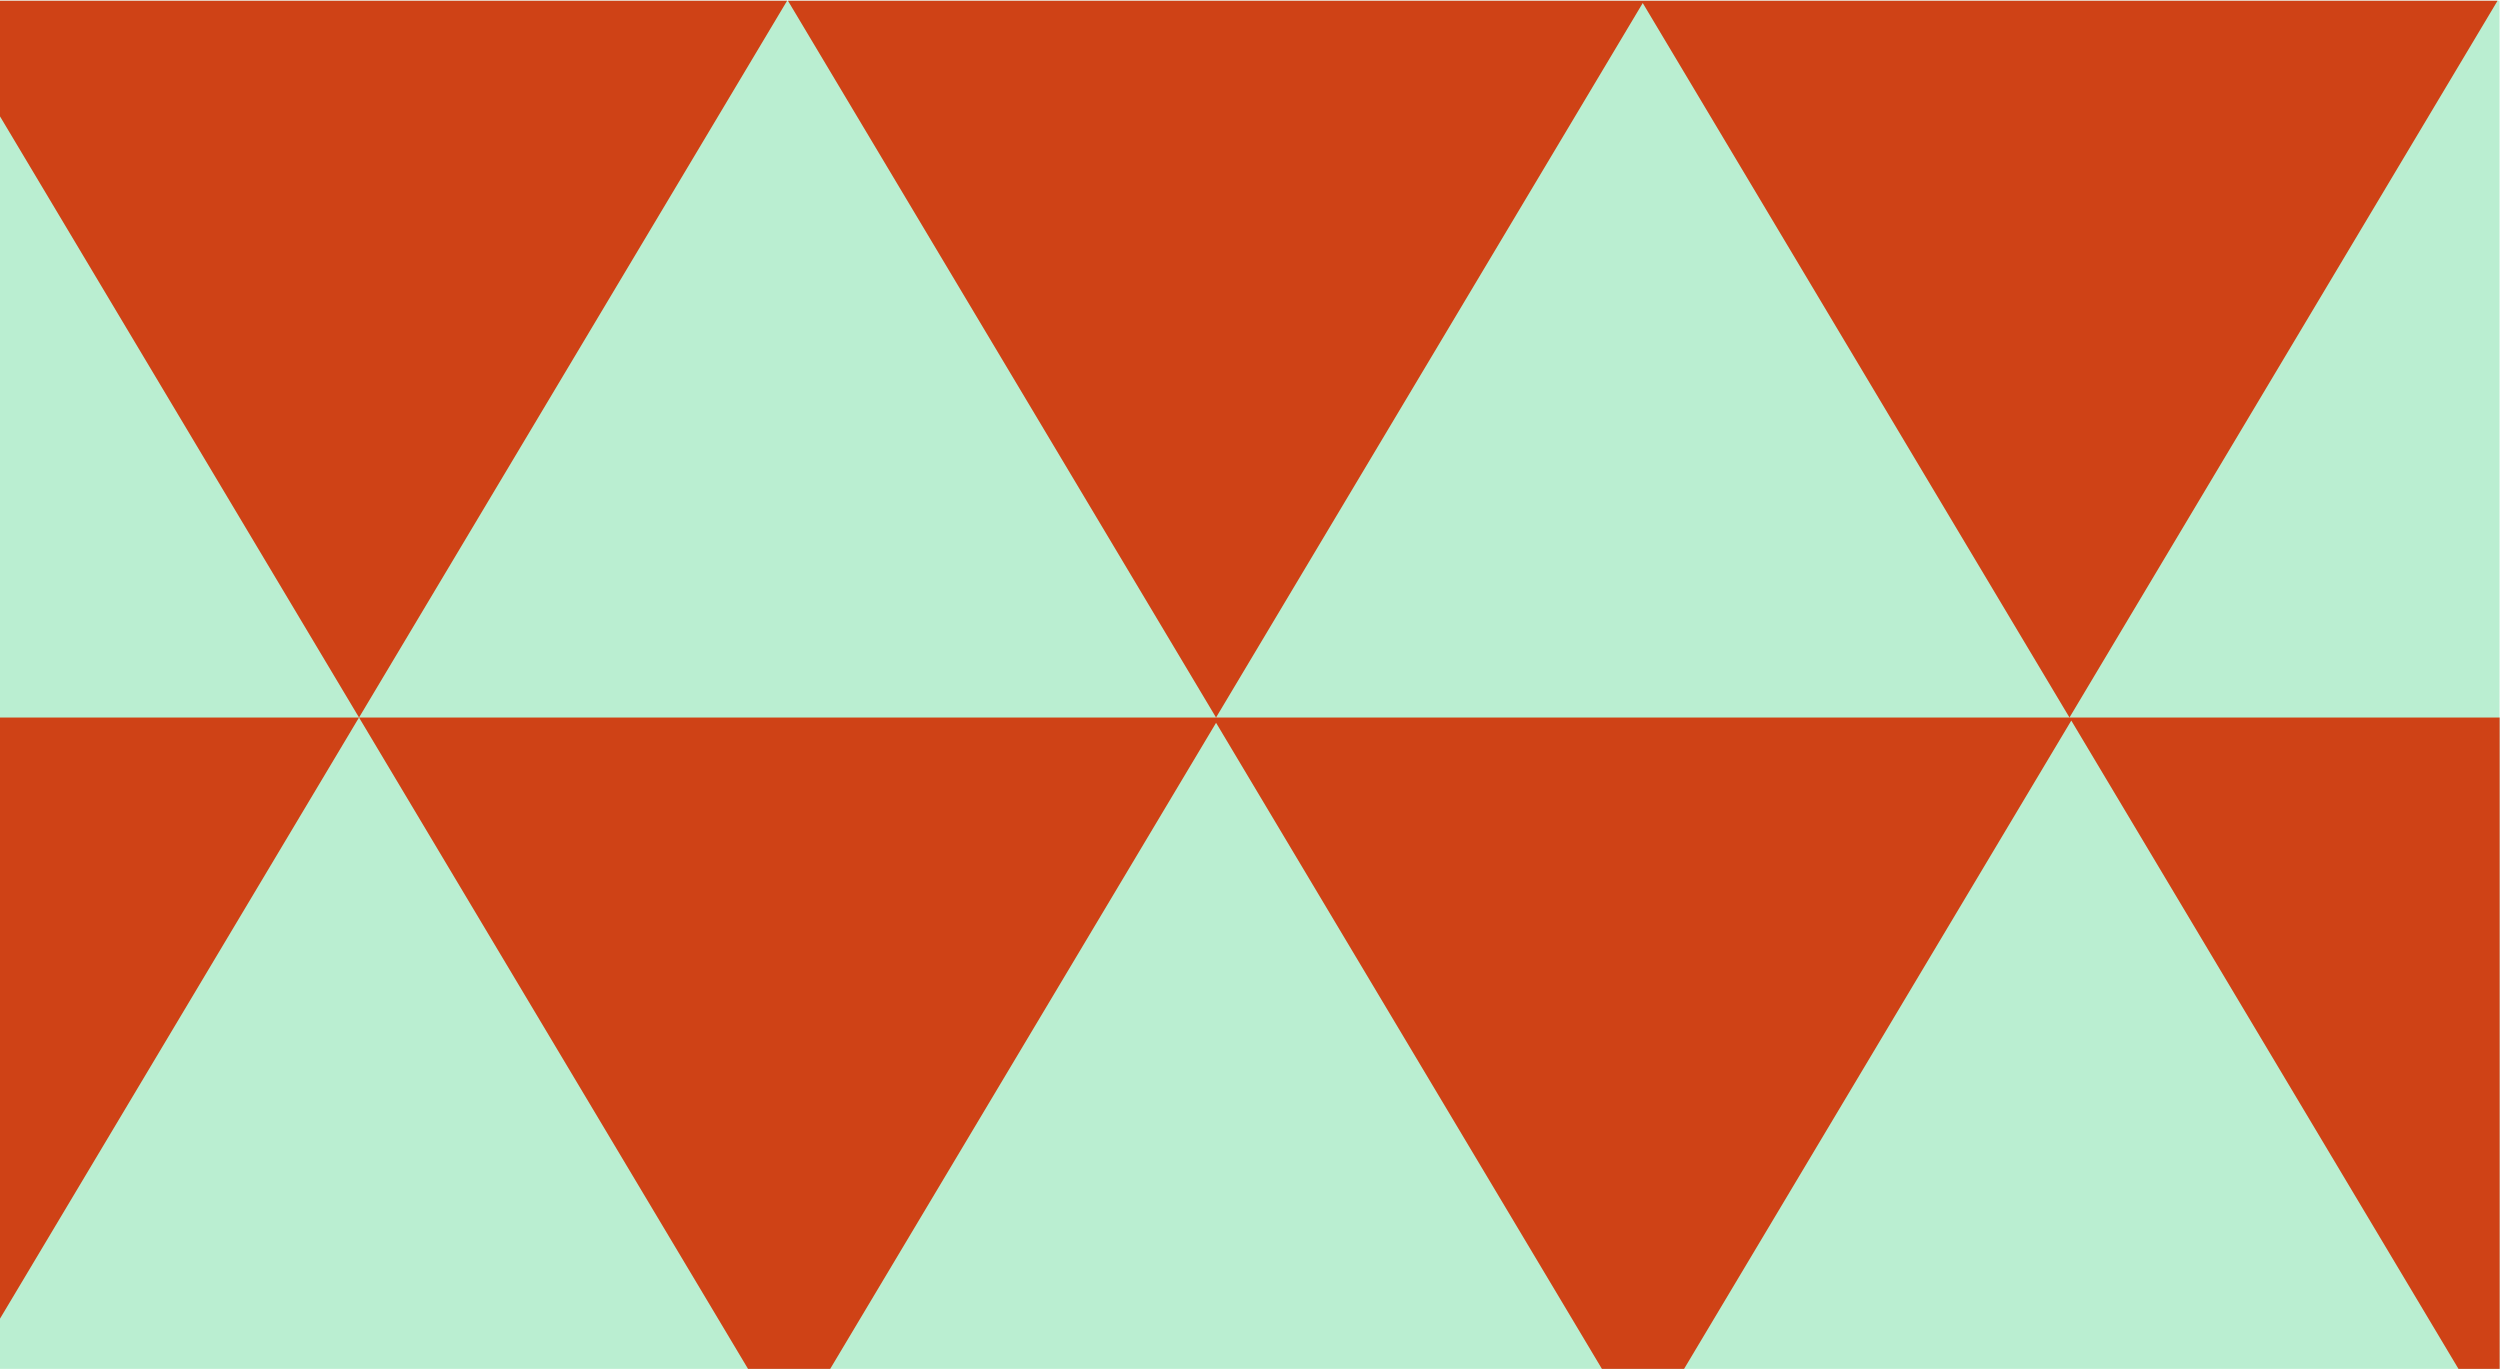 <svg xmlns="http://www.w3.org/2000/svg" xml:space="preserve" width="118mm" height="64.61mm" version="1.1" shape-rendering="geometricPrecision" text-rendering="geometricPrecision" image-rendering="optimizeQuality" fill-rule="evenodd" clip-rule="evenodd" viewBox="0 0 11800 6461" xmlns:xlink="http://www.w3.org/1999/xlink" xmlns:xodm="http://www.corel.com/coreldraw/odm/2003">
<g id="Layer_x0020_1">
<polygon id="A" fill="#baeed1" points="11797.78,3.58 11797.78,6465.43 -1.24,6465.43 -1.24,3.58 ">
</polygon>
<path id="_2520112360816" fill="#cf4216" fill-rule="nonzero" d="M3715.12 3.58l-2020.47 3383.14 -1695.89 -2839.5 0 -543.64 3716.36 0zm4045.05 0l-2020.47 3383.14 -2020.58 -3383.14 4041.05 0zm4028.23 0l-2020.47 3383.14 -2020.58 -3383.14 4041.05 0zm-8062.95 6462.02l-192.02 0 -1838.78 -3078.9 2030.8 0 0 3078.9zm-3726.69 -239.44l0 -2839.46 1695.78 0 -1695.78 2839.46zm11799.62 -2839.46l0 3078.9 -191.67 0 -1838.78 -3078.9 2030.45 0zm-3869.34 3078.9l-192.02 0 0 -3078.9 2030.8 0 -1838.78 3078.9zm-143.84 -3078.9l0 3078.9 -191.68 0 -1838.77 -3078.9 2030.45 0zm-3869.34 3078.9l-192.02 0 0 -3078.9 2030.79 0 -1838.77 3078.9zm-382.43 0l-1838.78 -3078.88 4060.1 0 -1838.89 3078.88 -382.43 0zm4030.33 0l-1838.78 -3078.88 4060.1 0 -1838.89 3078.88 -382.43 0z">
</path>
</g>
</svg>
